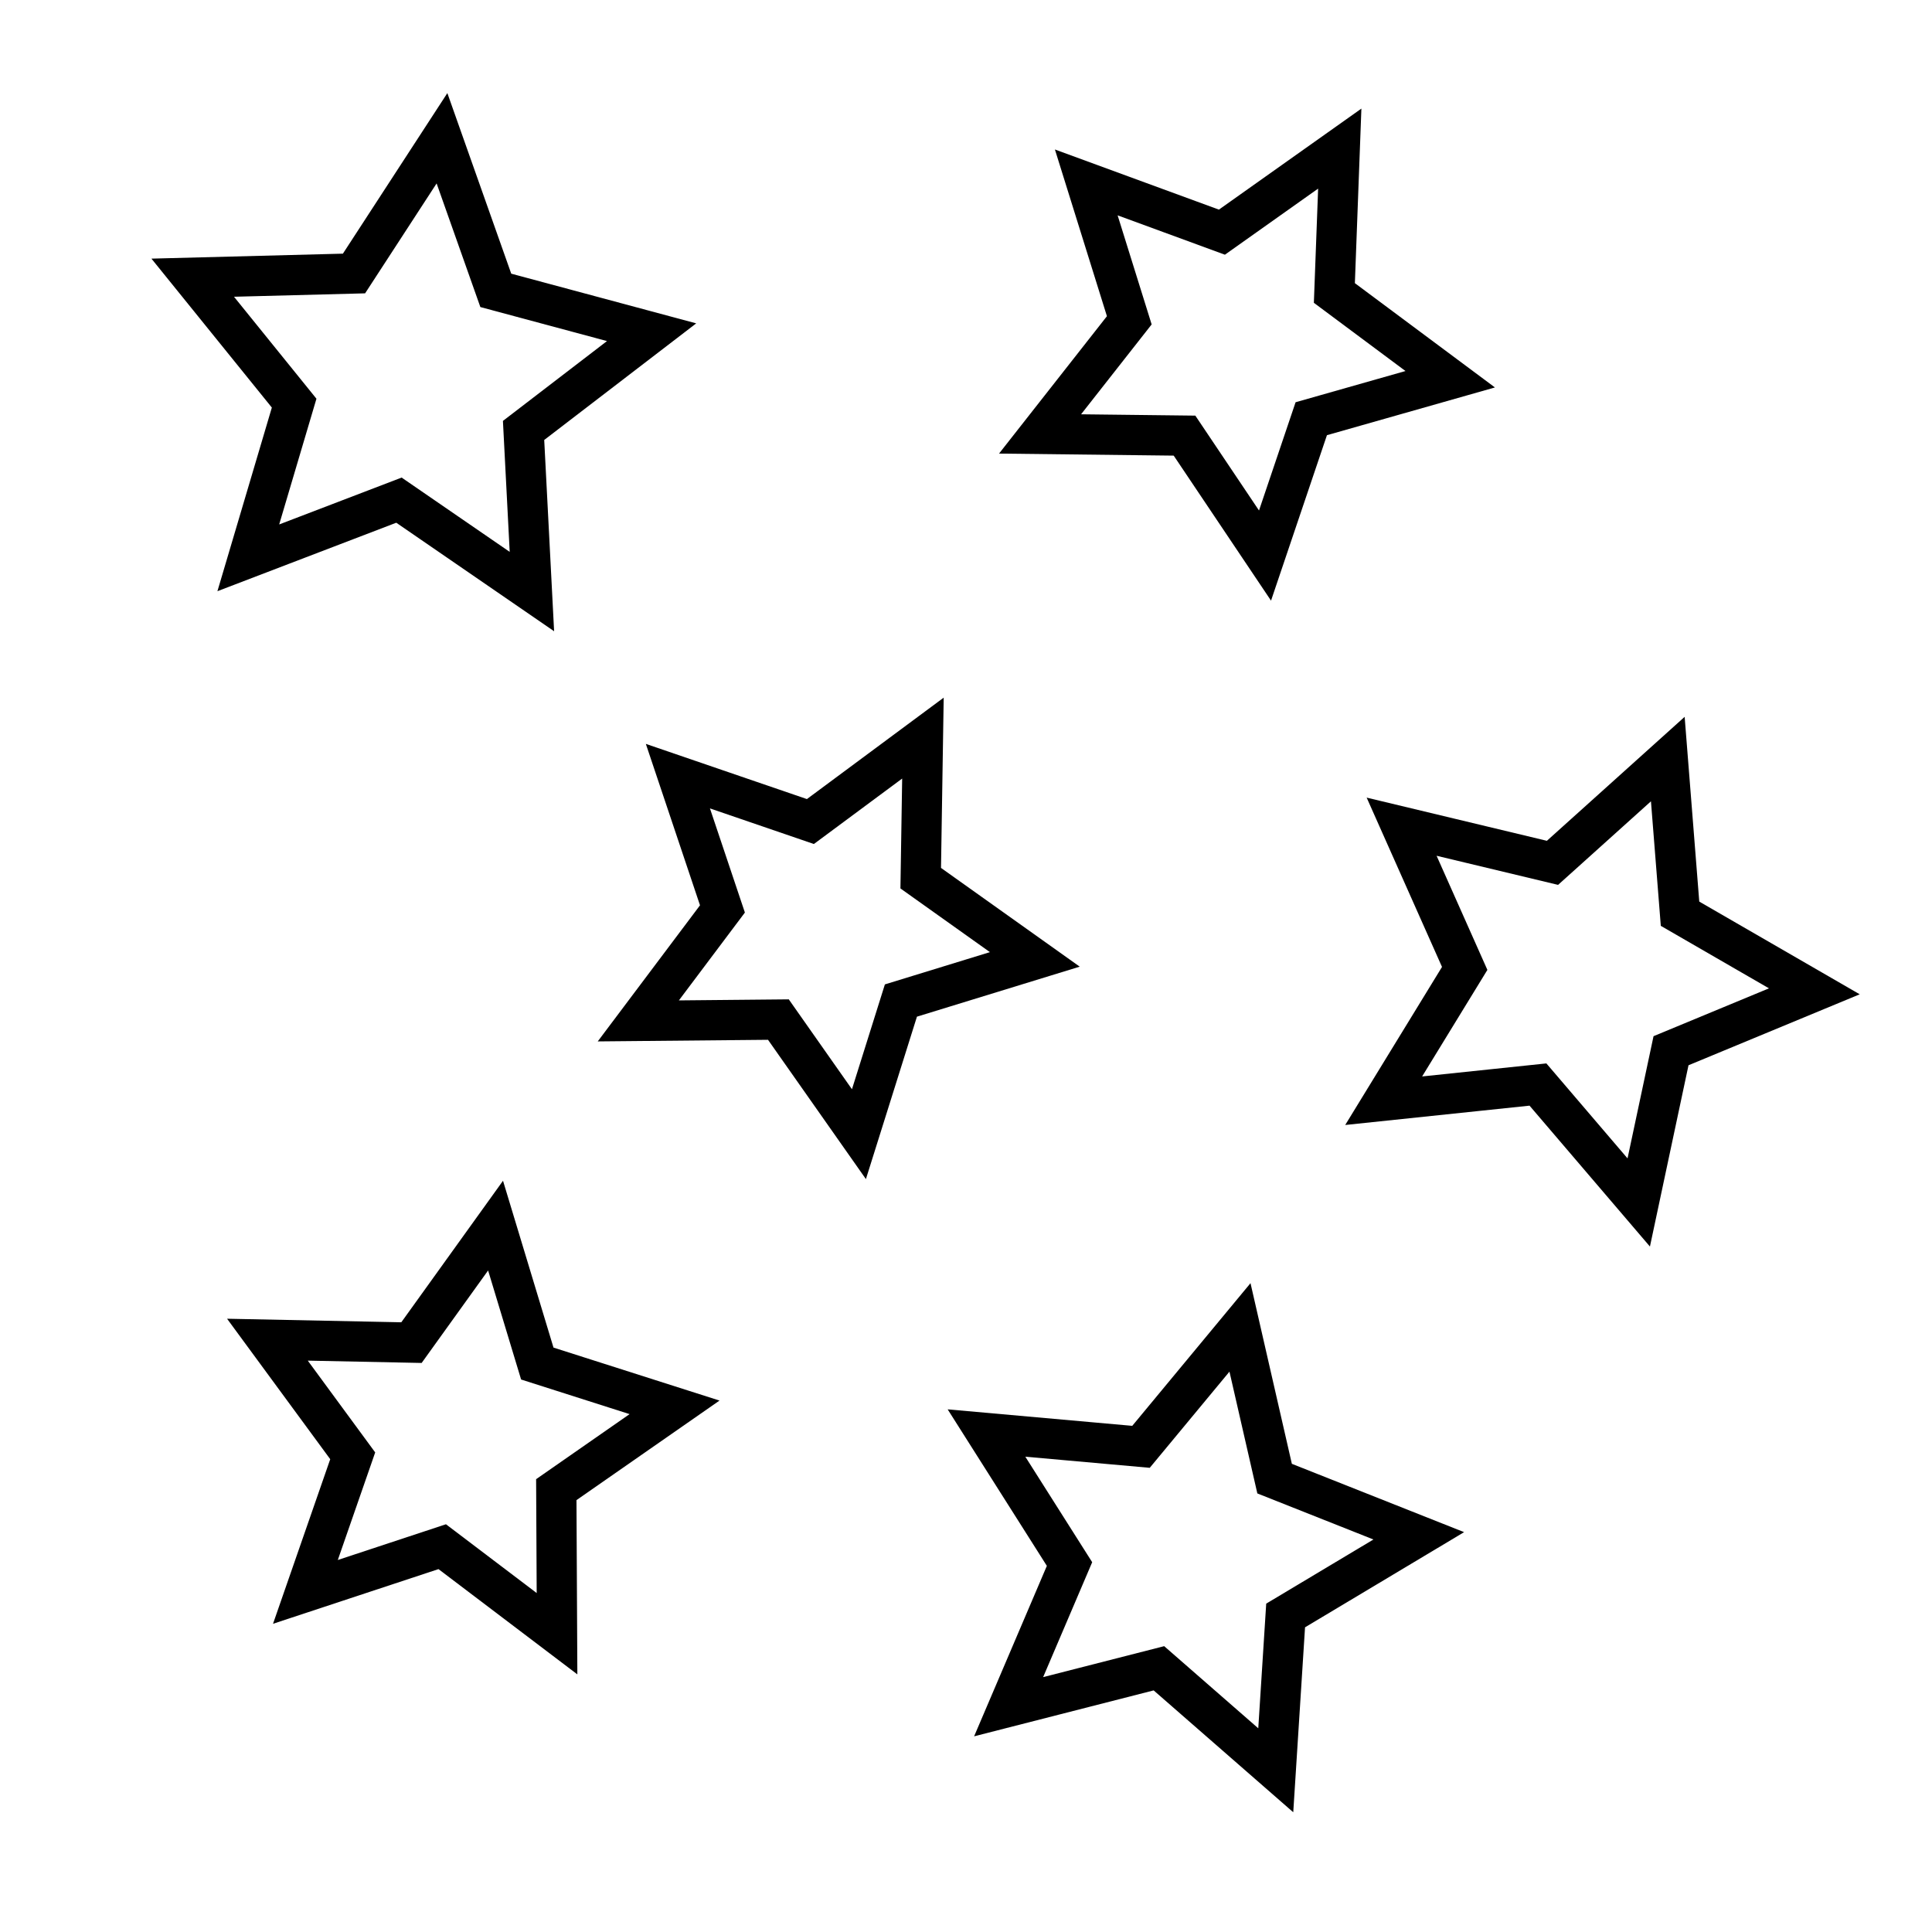 <?xml version="1.0" encoding="UTF-8" standalone="no"?>
<!-- Created with Inkscape (http://www.inkscape.org/) -->
<svg
   xmlns:dc="http://purl.org/dc/elements/1.1/"
   xmlns:cc="http://web.resource.org/cc/"
   xmlns:rdf="http://www.w3.org/1999/02/22-rdf-syntax-ns#"
   xmlns:svg="http://www.w3.org/2000/svg"
   xmlns="http://www.w3.org/2000/svg"
   xmlns:sodipodi="http://sodipodi.sourceforge.net/DTD/sodipodi-0.dtd"
   xmlns:inkscape="http://www.inkscape.org/namespaces/inkscape"
   width="48"
   height="48"
   id="svg2"
   sodipodi:version="0.32"
   inkscape:version="0.45.1"
   version="1.0"
   sodipodi:docbase="/home/weiss/dtr/data"
   sodipodi:docname="dtr-quantify.svg"
   inkscape:output_extension="org.inkscape.output.svg.inkscape">
  <defs
     id="defs4" />
  <sodipodi:namedview
     id="base"
     pagecolor="#ffffff"
     bordercolor="#666666"
     borderopacity="1.0"
     gridtolerance="10000"
     guidetolerance="10"
     objecttolerance="10"
     inkscape:pageopacity="0.0"
     inkscape:pageshadow="2"
     inkscape:zoom="11.2"
     inkscape:cx="27.647351"
     inkscape:cy="24.848869"
     inkscape:document-units="px"
     inkscape:current-layer="layer1"
     width="48px"
     height="48px"
     inkscape:window-width="872"
     inkscape:window-height="793"
     inkscape:window-x="733"
     inkscape:window-y="141" />
  <g
     inkscape:label="Layer 1"
     inkscape:groupmode="layer"
     id="layer1">
    <path
       sodipodi:type="star"
       style="opacity:1;fill:none;fill-opacity:1;stroke:#000000;stroke-width:1;stroke-linecap:round;stroke-miterlimit:4.1;stroke-dasharray:none;stroke-opacity:1"
       id="path7390"
       sodipodi:sides="5"
       sodipodi:cx="10.089286"
       sodipodi:cy="17.017857"
       sodipodi:r1="6.0358729"
       sodipodi:r2="3.0179365"
       sodipodi:arg1="1.0608243"
       sodipodi:arg2="1.6891428"
       inkscape:flatsided="false"
       inkscape:rounded="0"
       inkscape:randomized="0"
       d="M 13.036,22.286 L 9.733,20.015 L 5.99,21.448 L 7.129,17.605 L 4.609,14.488 L 8.616,14.384 L 10.802,11.024 L 12.139,14.803 L 16.01,15.843 L 12.829,18.283 L 13.036,22.286 z "
       transform="translate(0.179,-7.589)" />
    <path
       sodipodi:type="star"
       style="opacity:1;fill:none;fill-opacity:1;stroke:#000000;stroke-width:1;stroke-linecap:round;stroke-miterlimit:4.1;stroke-dasharray:none;stroke-opacity:1"
       id="path7392"
       sodipodi:sides="5"
       sodipodi:cx="29.107143"
       sodipodi:cy="30.410713"
       sodipodi:r1="5.8035712"
       sodipodi:r2="2.9017859"
       sodipodi:arg1="1.1760052"
       sodipodi:arg2="1.8043237"
       inkscape:flatsided="false"
       inkscape:rounded="0"
       inkscape:randomized="0"
       d="M 31.339,35.768 L 28.436,33.234 L 24.702,34.189 L 26.215,30.644 L 24.152,27.389 L 27.991,27.732 L 30.45,24.765 L 31.31,28.522 L 34.892,29.943 L 31.584,31.922 L 31.339,35.768 z "
       transform="translate(0.357,8.214)" />
    <path
       sodipodi:type="star"
       style="opacity:1;fill:none;fill-opacity:1;stroke:#000000;stroke-width:1;stroke-linecap:round;stroke-miterlimit:4.1;stroke-dasharray:none;stroke-opacity:1"
       id="path7394"
       sodipodi:sides="5"
       sodipodi:cx="32.410713"
       sodipodi:cy="9.3392859"
       sodipodi:r1="5.404552"
       sodipodi:r2="2.7022762"
       sodipodi:arg1="1.4382448"
       sodipodi:arg2="2.0665633"
       inkscape:flatsided="false"
       inkscape:rounded="0"
       inkscape:randomized="0"
       d="M 33.125,14.696 L 31.125,11.716 L 27.536,11.674 L 29.753,8.851 L 28.684,5.425 L 32.054,6.661 L 34.982,4.585 L 34.848,8.172 L 37.726,10.315 L 34.274,11.296 L 33.125,14.696 z "
       transform="translate(-1.696,-0.893)" />
    <path
       sodipodi:type="star"
       style="opacity:1;fill:none;fill-opacity:1;stroke:#000000;stroke-width:1;stroke-linecap:round;stroke-miterlimit:4.1;stroke-dasharray:none;stroke-opacity:1"
       id="path7396"
       sodipodi:sides="5"
       sodipodi:cx="11.428571"
       sodipodi:cy="35.767857"
       sodipodi:r1="5.390521"
       sodipodi:r2="2.6952607"
       sodipodi:arg1="1.1071487"
       sodipodi:arg2="1.7354672"
       inkscape:flatsided="false"
       inkscape:rounded="0"
       inkscape:randomized="0"
       d="M 13.839,40.589 L 10.987,38.427 L 7.588,39.55 L 8.763,36.169 L 6.644,33.284 L 10.223,33.357 L 12.312,30.45 L 13.349,33.877 L 16.759,34.965 L 13.821,37.01 L 13.839,40.589 z " />
    <path
       sodipodi:type="star"
       style="opacity:1;fill:none;fill-opacity:1;stroke:#000000;stroke-width:1;stroke-linecap:round;stroke-miterlimit:4.1;stroke-dasharray:none;stroke-opacity:1"
       id="path7398"
       sodipodi:sides="5"
       sodipodi:cx="22.857143"
       sodipodi:cy="17.642857"
       sodipodi:r1="5.2405467"
       sodipodi:r2="2.6202736"
       sodipodi:arg1="1.4168517"
       sodipodi:arg2="2.0451702"
       inkscape:flatsided="false"
       inkscape:rounded="0"
       inkscape:randomized="0"
       d="M 23.661,22.821 L 21.66,19.974 L 18.18,20.007 L 20.27,17.225 L 19.163,13.926 L 22.455,15.054 L 25.251,12.981 L 25.196,16.461 L 28.031,18.479 L 24.704,19.501 L 23.661,22.821 z "
       transform="translate(-2.321,5.357)" />
    <path
       sodipodi:type="star"
       style="opacity:1;fill:none;fill-opacity:1;stroke:#000000;stroke-width:1;stroke-linecap:round;stroke-miterlimit:4.1;stroke-dasharray:none;stroke-opacity:1"
       id="path7400"
       sodipodi:sides="5"
       sodipodi:cx="40.44643"
       sodipodi:cy="20.767857"
       sodipodi:r1="5.8035712"
       sodipodi:r2="2.9017859"
       sodipodi:arg1="1.3220863"
       sodipodi:arg2="1.9504049"
       inkscape:flatsided="false"
       inkscape:rounded="0"
       inkscape:randomized="0"
       d="M 41.875,26.393 L 39.371,23.463 L 35.538,23.865 L 37.551,20.578 L 35.984,17.057 L 39.732,17.955 L 42.597,15.377 L 42.901,19.219 L 46.238,21.147 L 42.677,22.623 L 41.875,26.393 z "
       transform="translate(-1.161,3.482)" />
  </g>
</svg>
